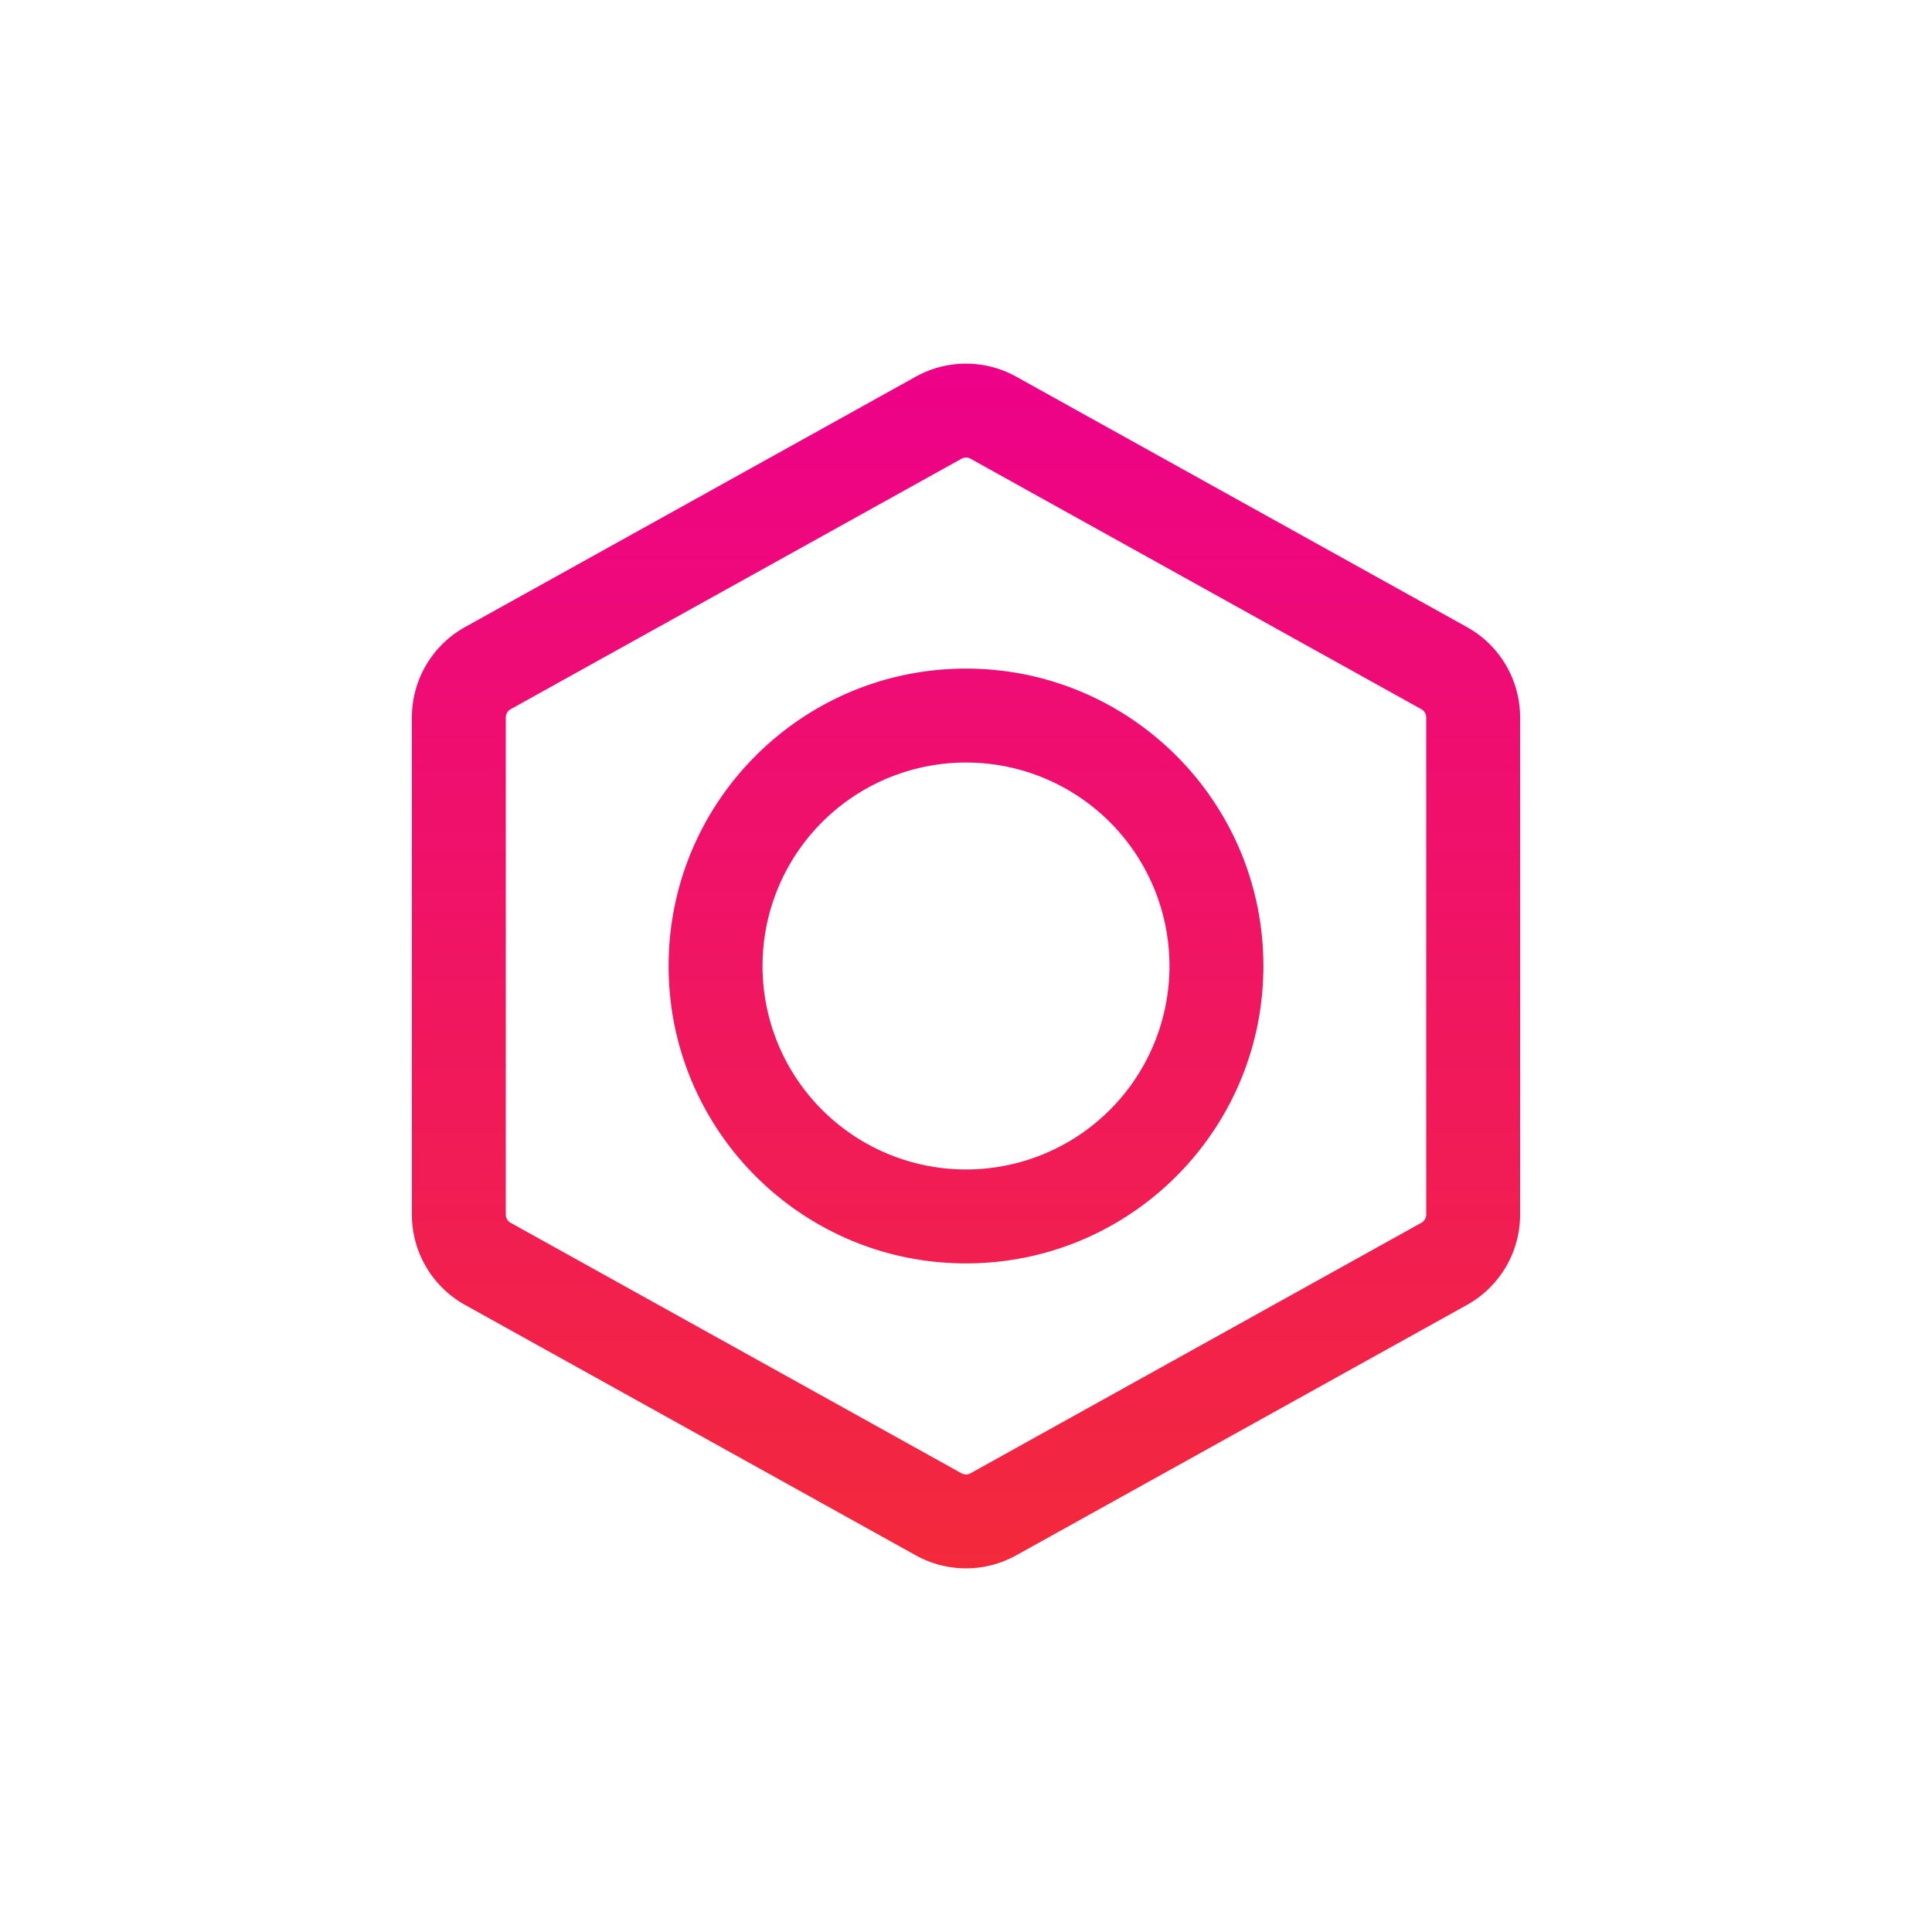 <svg width="72" height="72" fill="none" xmlns="http://www.w3.org/2000/svg"><path fill-rule="evenodd" clip-rule="evenodd" d="M34.13 14.037a3.85 3.85 0 0 1 3.74 0l16.8 9.333a3.85 3.85 0 0 1 1.98 3.366v18.528a3.85 3.85 0 0 1-1.98 3.366l-16.8 9.333a3.85 3.85 0 0 1-3.74 0l-16.8-9.333a3.85 3.85 0 0 1-1.98-3.366V26.736a3.85 3.85 0 0 1 1.98-3.366l16.8-9.333Zm2.04 3.06a.35.35 0 0 0-.34 0l-16.8 9.333a.35.35 0 0 0-.18.306v18.528a.35.35 0 0 0 .18.306l16.8 9.334a.35.35 0 0 0 .34 0l16.8-9.334a.35.35 0 0 0 .18-.306V26.736a.35.35 0 0 0-.18-.306l-16.8-9.334Z" fill="url(#a)"/><path fill-rule="evenodd" clip-rule="evenodd" d="M24.917 36c0-6.121 4.962-11.083 11.083-11.083S47.083 29.879 47.083 36 42.121 47.083 36 47.083 24.917 42.121 24.917 36ZM36 28.417a7.583 7.583 0 1 0 0 15.166 7.583 7.583 0 0 0 0-15.166Z" fill="url(#b)"/><defs><linearGradient id="a" x1="33.921" y1="13.552" x2="33.921" y2="58.448" gradientUnits="userSpaceOnUse"><stop offset="0" stop-color="#ED0189"/><stop offset="1" stop-color="#F3293B"/></linearGradient><linearGradient id="b" x1="33.921" y1="13.552" x2="33.921" y2="58.448" gradientUnits="userSpaceOnUse"><stop offset="0" stop-color="#ED0189"/><stop offset="1" stop-color="#F3293B"/></linearGradient></defs></svg>